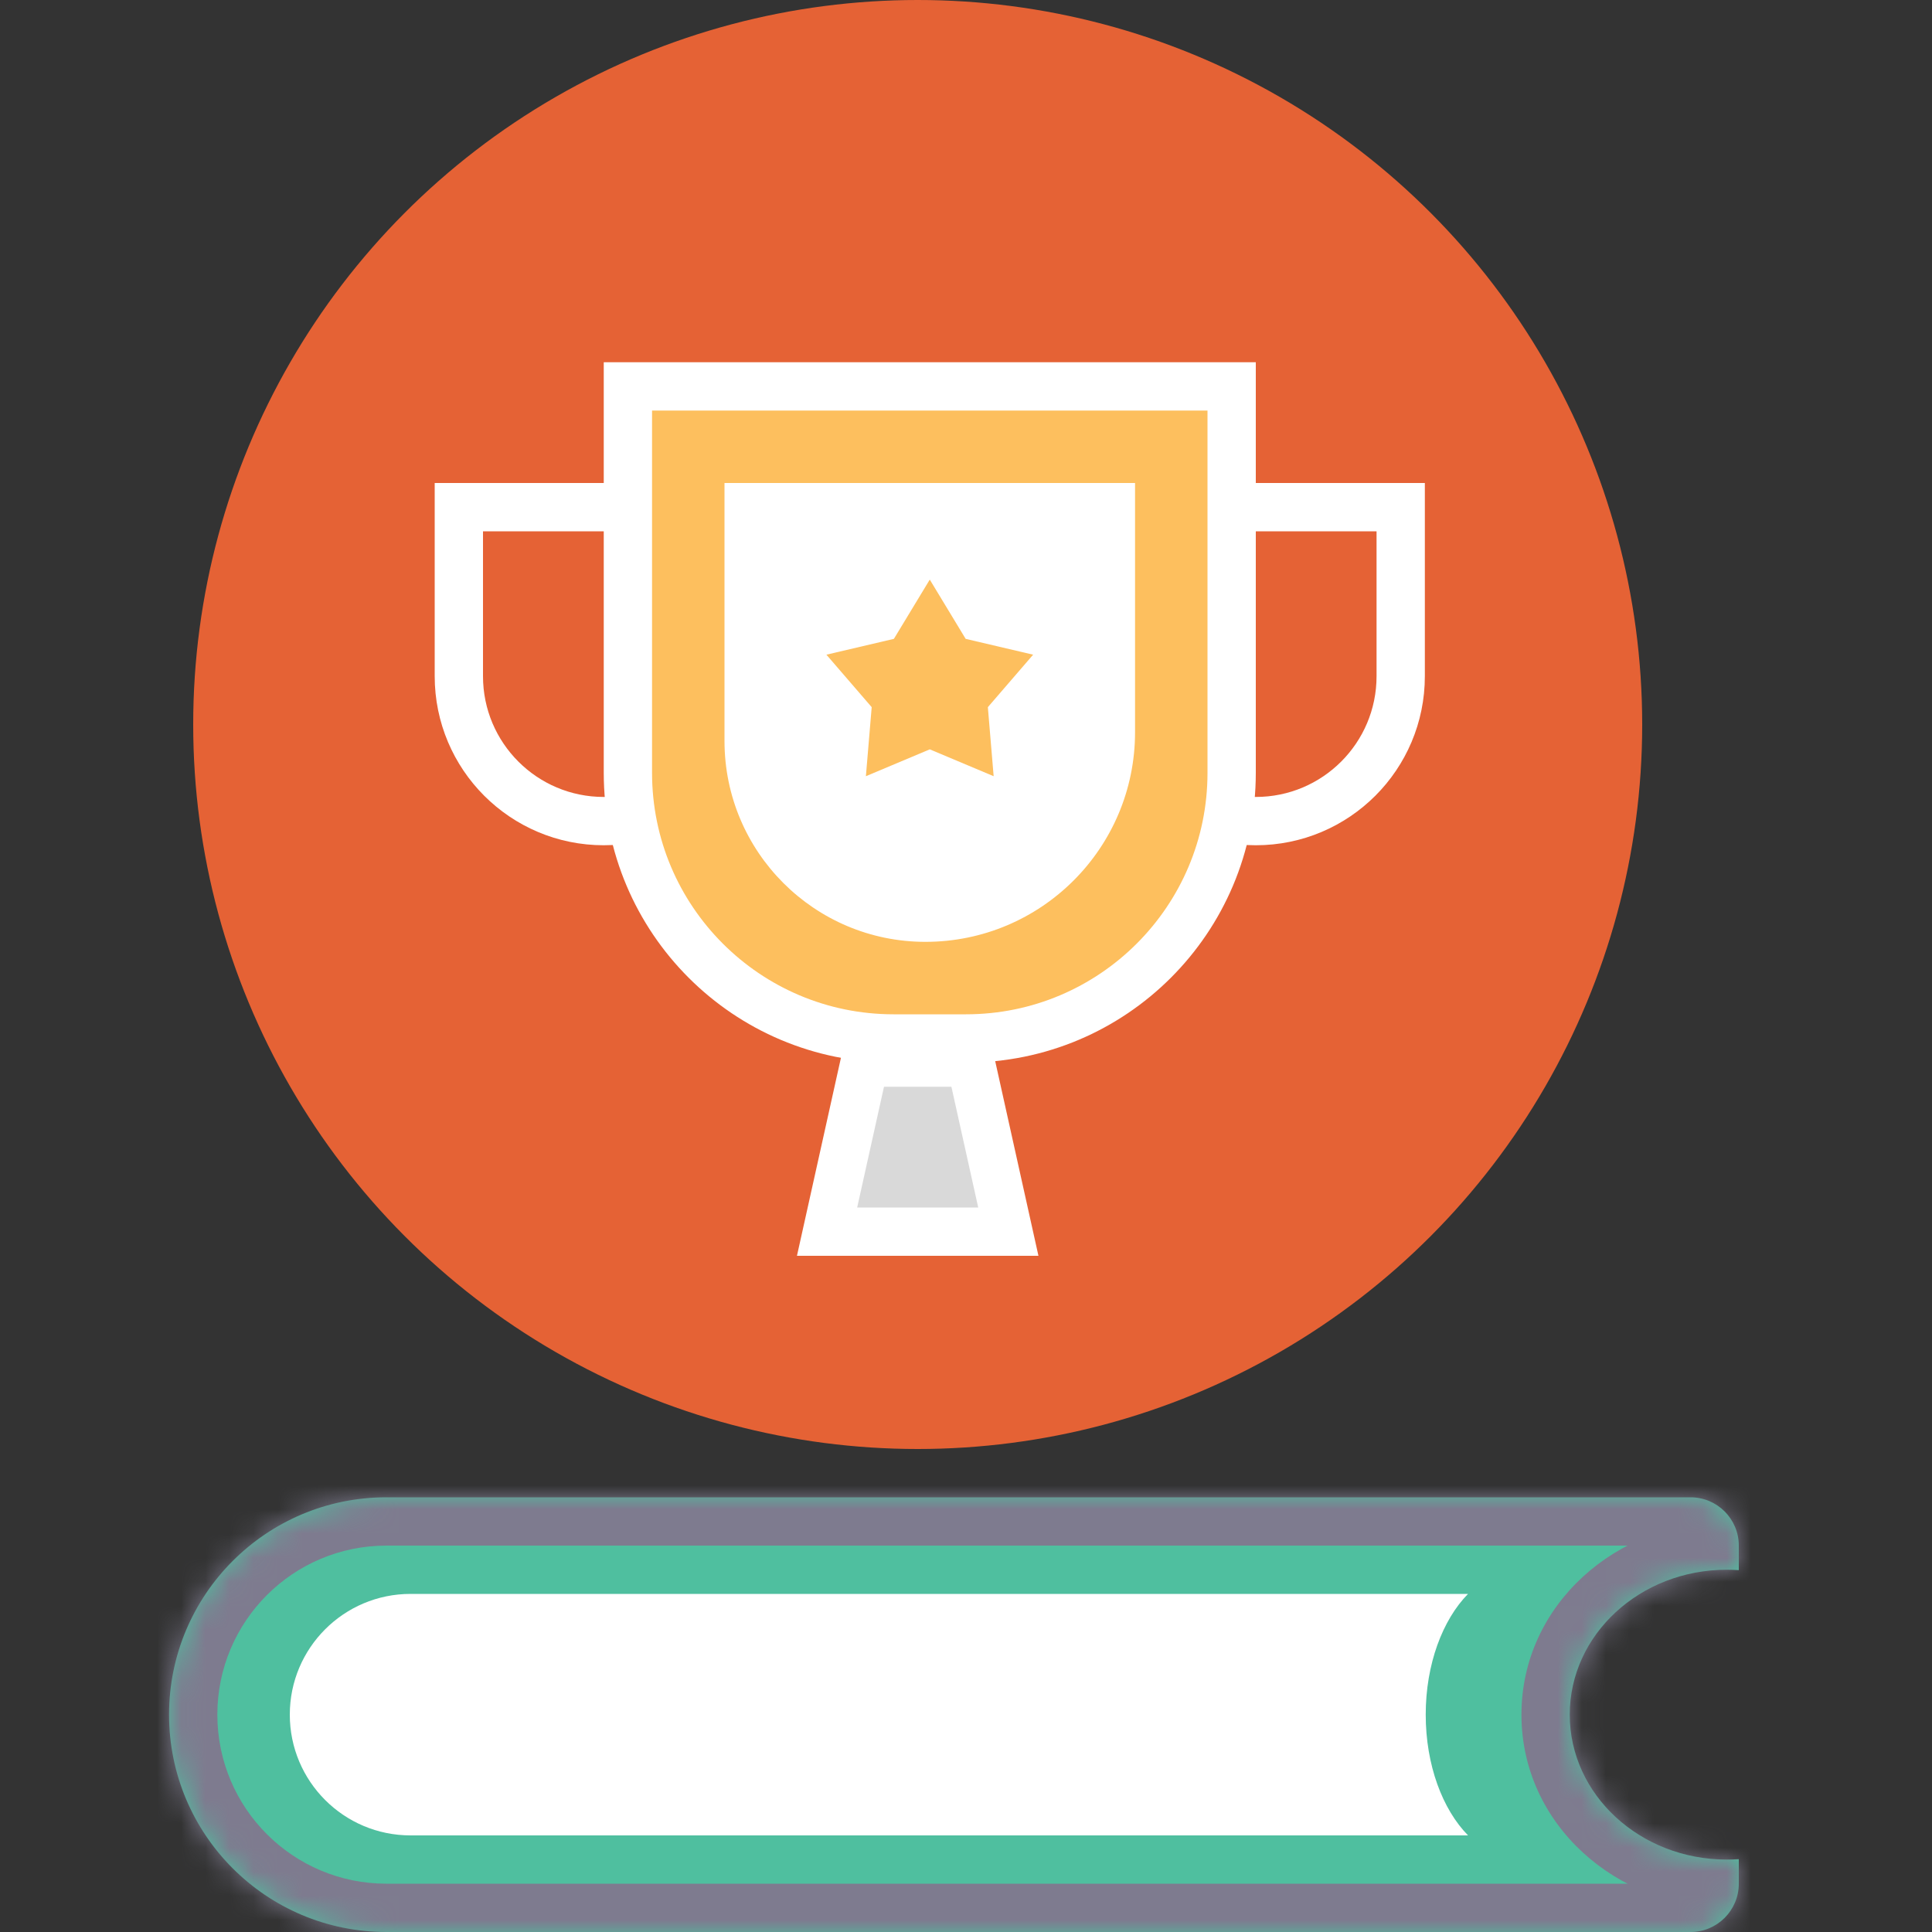 <svg width="80" height="80" viewBox="0 0 80 80" fill="none" xmlns="http://www.w3.org/2000/svg">
<rect x="0" y="0" width="80" height="80" fill="#333333" stroke="none"/>
<circle cx="38" cy="30" r="30" fill="#E56235"/>
<path d="M19 21H31V28C31 31.314 28.314 34 25 34C21.686 34 19 31.314 19 28V21Z" stroke="white" stroke-width="2"/>
<path d="M46 21H58V28C58 31.314 55.314 34 52 34C48.686 34 46 31.314 46 28V21Z" stroke="white" stroke-width="2"/>
<path d="M26 16H51V32C51 38.075 46.075 43 40 43H37C30.925 43 26 38.075 26 32V16Z" fill="#FDBF5E" stroke="white" stroke-width="2"/>
<path d="M30 20H47V30.319C47 35.114 43.114 39 38.319 39C33.725 39 30 35.275 30 30.681V20Z" fill="white"/>
<path d="M34.247 51L35.802 44H40.198L41.753 51H34.247Z" fill="#D9D9D9" stroke="white" stroke-width="2"/>
<mask id="path-7-inside-1_1437_316" fill="white">
<rect x="30" y="50" width="17" height="6" rx="1"/>
</mask>
<rect x="30" y="50" width="17" height="6" rx="1" fill="#D9D9D9" stroke="white" stroke-width="4" mask="url(#path-7-inside-1_1437_316)"/>
<mask id="path-8-inside-2_1437_316" fill="white">
<rect x="25" y="54" width="27" height="10" rx="1"/>
</mask>
<rect x="25" y="54" width="27" height="10" rx="1" fill="#D9D9D9" stroke="white" stroke-width="4" mask="url(#path-8-inside-2_1437_316)"/>
<mask id="path-9-inside-3_1437_316" fill="white">
<path fill-rule="evenodd" clip-rule="evenodd" d="M16 62C11.029 62 7 66.029 7 71C7 75.971 11.029 80 16 80H70C71.105 80 72 79.105 72 78V76.983C71.835 76.994 71.668 77 71.5 77C67.91 77 65 74.314 65 71C65 67.686 67.91 65 71.5 65C71.668 65 71.835 65.006 72 65.017V64C72 62.895 71.105 62 70 62H16Z"/>
</mask>
<path fill-rule="evenodd" clip-rule="evenodd" d="M16 62C11.029 62 7 66.029 7 71C7 75.971 11.029 80 16 80H70C71.105 80 72 79.105 72 78V76.983C71.835 76.994 71.668 77 71.5 77C67.91 77 65 74.314 65 71C65 67.686 67.91 65 71.5 65C71.668 65 71.835 65.006 72 65.017V64C72 62.895 71.105 62 70 62H16Z" fill="#4FBF9F"/>
<path d="M72 76.983H74V74.837L71.86 74.987L72 76.983ZM72 65.017L71.86 67.013L74 67.163V65.017H72ZM9 71C9 67.134 12.134 64 16 64V60C9.925 60 5 64.925 5 71H9ZM16 78C12.134 78 9 74.866 9 71H5C5 77.075 9.925 82 16 82V78ZM70 78H16V82H70V78ZM70 78V82C72.209 82 74 80.209 74 78H70ZM70 76.983V78H74V76.983H70ZM71.86 74.987C71.742 74.996 71.621 75 71.5 75V79C71.715 79 71.928 78.993 72.14 78.978L71.86 74.987ZM71.5 75C68.861 75 67 73.061 67 71H63C63 75.566 66.959 79 71.5 79V75ZM67 71C67 68.939 68.861 67 71.5 67V63C66.959 63 63 66.434 63 71H67ZM71.5 67C71.621 67 71.742 67.004 71.86 67.013L72.14 63.022C71.928 63.008 71.715 63 71.5 63V67ZM70 64V65.017H74V64H70ZM70 64H74C74 61.791 72.209 60 70 60V64ZM16 64H70V60H16V64Z" fill="#7E7B8F" mask="url(#path-9-inside-3_1437_316)"/>
<path fill-rule="evenodd" clip-rule="evenodd" d="M60.789 76C59.732 74.926 59.036 73.087 59.036 71C59.036 68.913 59.732 67.075 60.788 66H17C14.239 66 12 68.239 12 71C12 73.762 14.239 76 17 76H60.789Z" fill="white"/>
<path d="M38.5 24L39.986 26.454L42.78 27.109L40.905 29.282L41.145 32.141L38.5 31.029L35.855 32.141L36.095 29.282L34.22 27.109L37.014 26.454L38.5 24Z" fill="#FDBF5E"/>
</svg>
